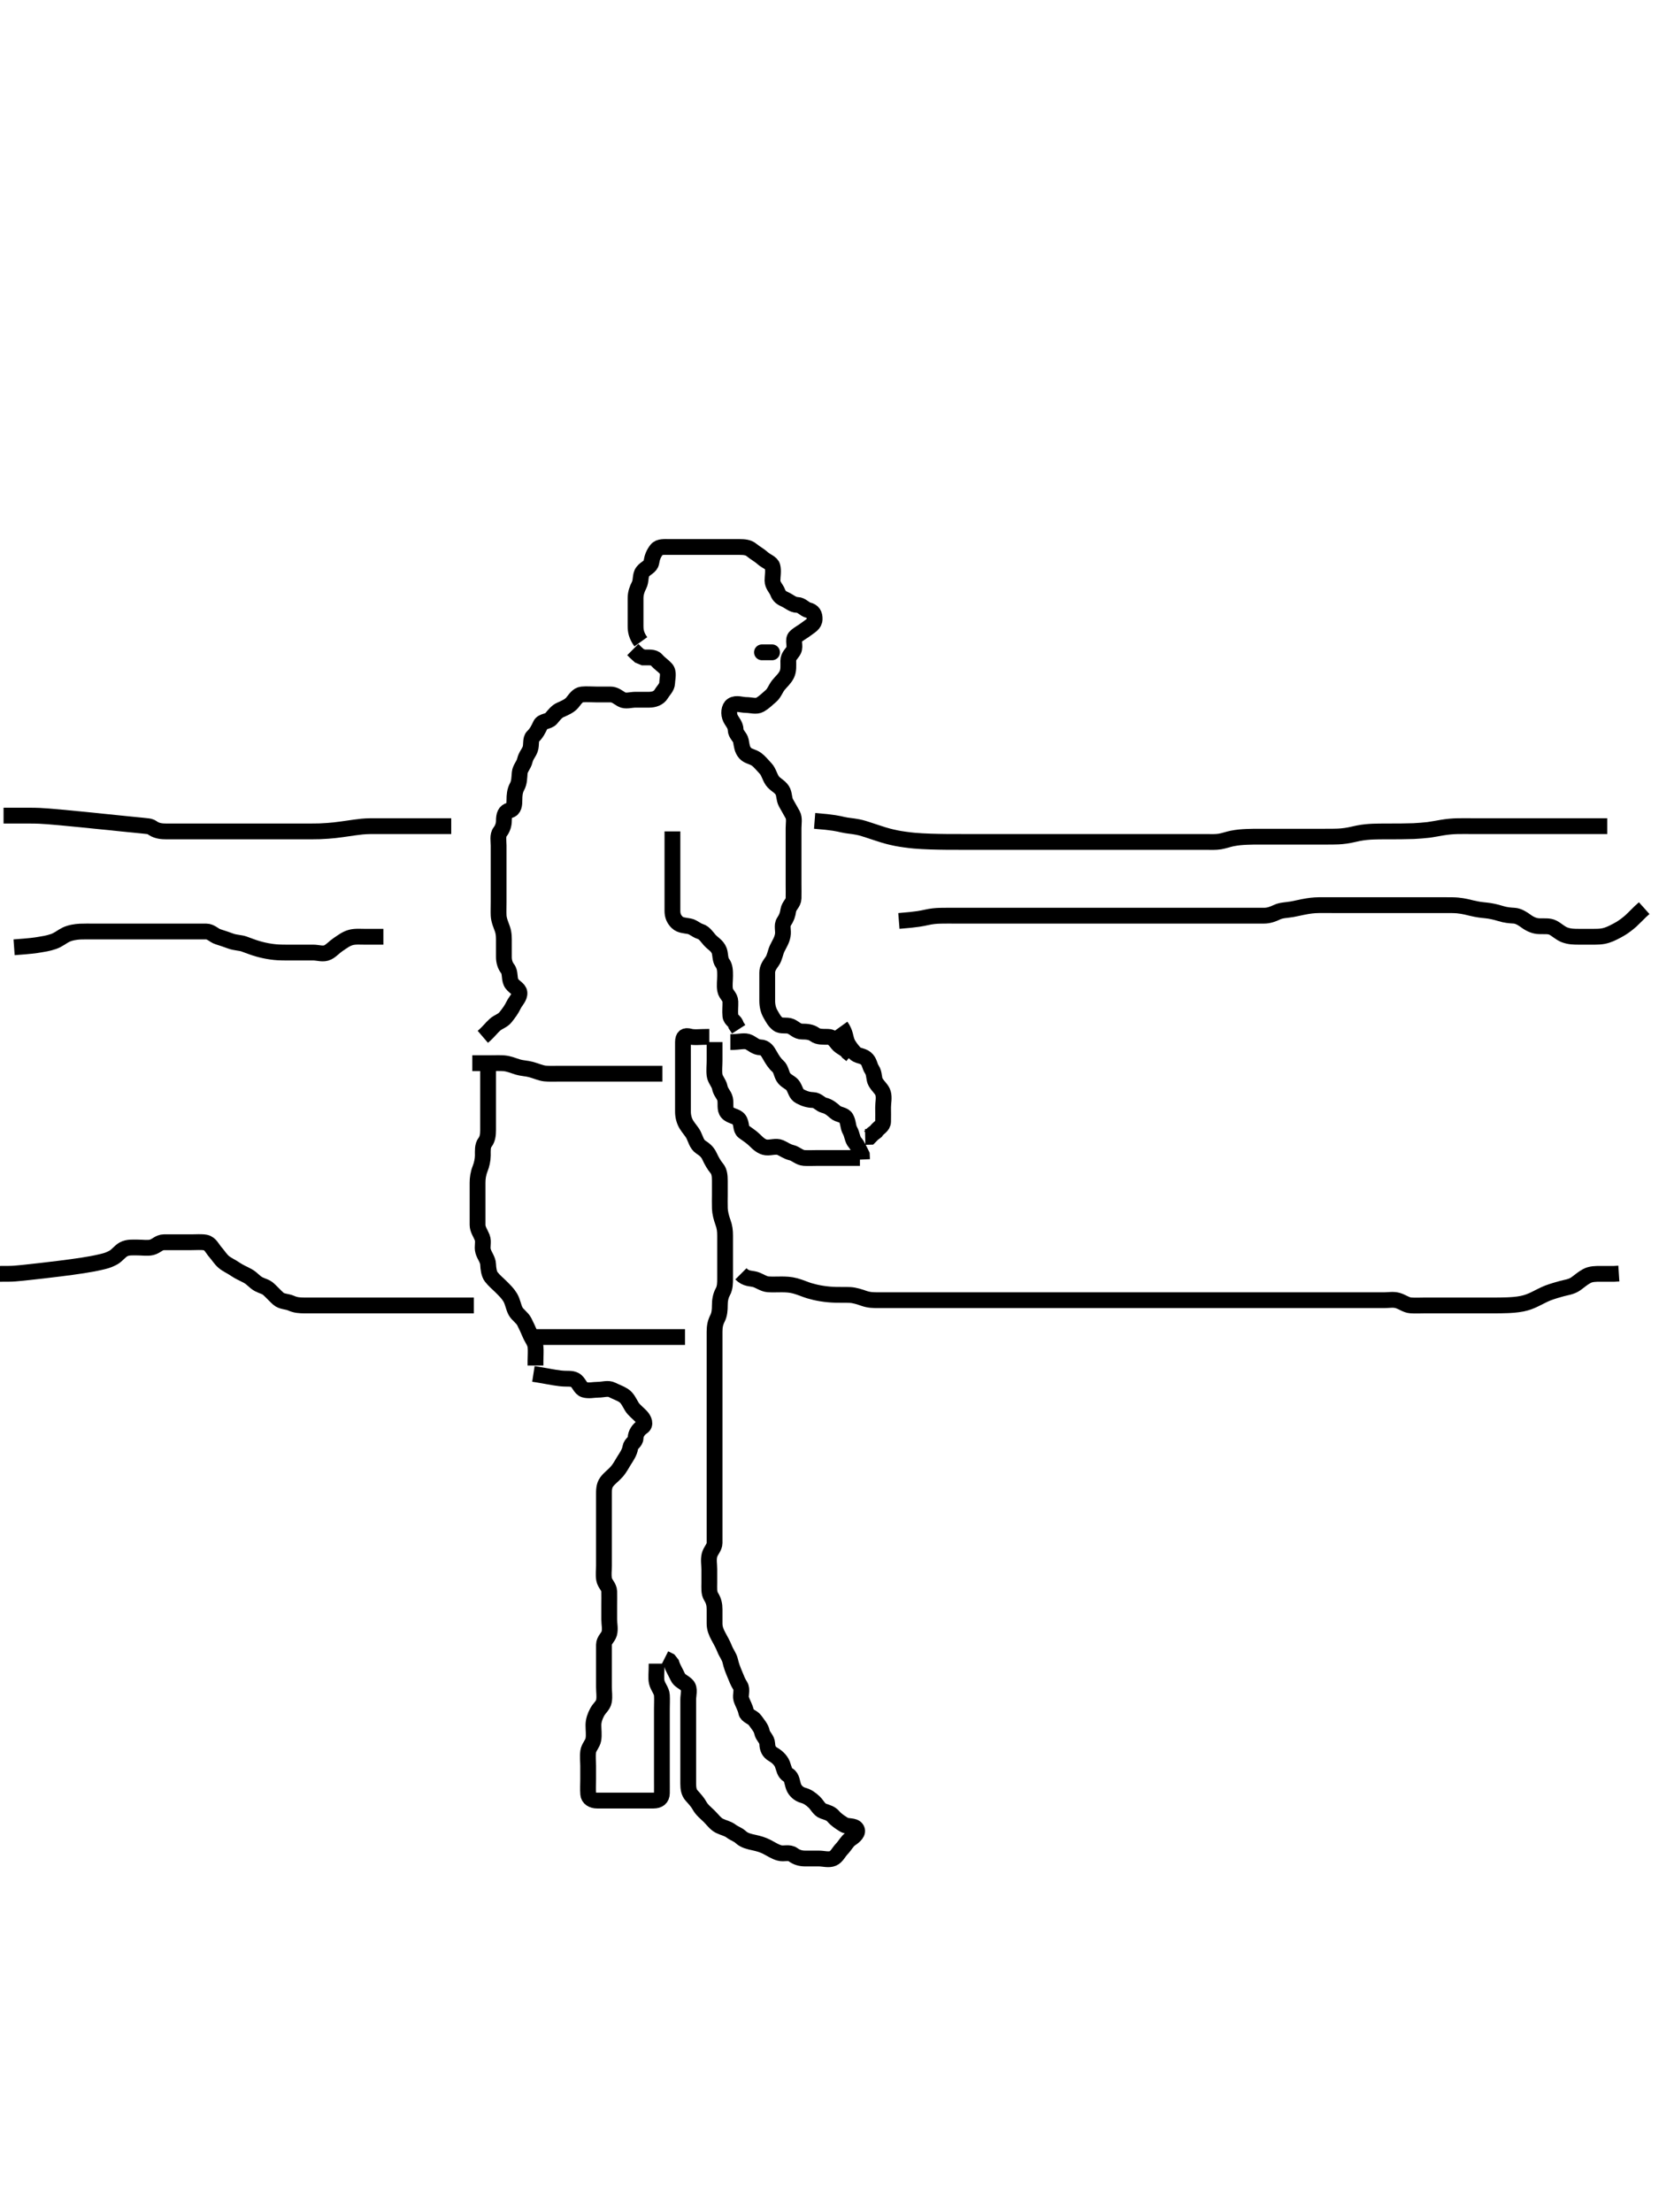 <svg width="315" height="420" xmlns="http://www.w3.org/2000/svg" xmlns:svg="http://www.w3.org/2000/svg" xmlns:xlink="http://www.w3.org/1999/xlink">
 <!-- Created with SVG-edit - http://svg-edit.googlecode.com/ -->
 <g display="inline" class="layer">
  <title>Layer 1</title>
  <path t="0,268,285,302,302,318,334,351,384,403,444,468,468,491,629,651,668,684,701,739,739,751,768,784,811,834,859,901,920,935,951,984,1001,1018,1044,1067,1083,1084,1101,1152,1196,1219,1285,1335,1369,1420,1420,1435,1486,1537,1584,1651,1691,1718,1734,1751,1779,1827,1851,1884,1934,1955,2002,2083,2116,2196,2236,2269,2302,2335,2352,2352,2590,2627,2651,2675,2718,2755,2864,3062,3084,3101,3118,3118,3184,3203,3203,3218,3234,3251,3268,3301,3318,3339,3355,3371,3670,3685,3724,3752,3769,3795,3819,3835,3852,3885,3902,3919,3955,3971,3995,4036,4036,4052,4052,4069,4085,4102,4119,4170,4202,4227,4227,4259,4302,4335,4352,4387,4403,4436,4459,4485,4502,4518,4518,4539,4555,4619,4635,4667,4707,4734,4751,4751,4767,4784,4801,4834,4859,4890,4916,5295,5295,5312,5334,5334,5351,5351,5371,5371,5528,5545,5552,5567,5611,5633,5650,5675,5700,5716,5734,5735,5772,5801,5835,5859,5884,5901,5917,5934,5984,6011,6043,6066,6117,6184,6201,6217,6235,6275,6301,6352,6368,6387" d="M121.676,121.847C120.798,120.625 120.676,119.747 120.676,118.847C120.676,118.047 120.676,117.147 120.676,116.247C120.676,115.347 120.675,114.447 120.676,113.547C120.677,112.647 120.977,111.796 121.323,111.147C121.777,110.297 121.509,109.237 122.033,108.551C122.607,107.801 123.535,107.622 123.676,106.747C123.822,105.843 124.075,105.137 124.676,104.367C125.166,103.74 126.176,103.847 127.076,103.847C127.976,103.847 128.876,103.847 129.776,103.847C130.623,103.847 131.477,103.847 132.376,103.847C133.276,103.847 134.176,103.847 135.076,103.847C135.976,103.847 136.876,103.847 137.776,103.847C138.561,103.847 139.491,103.847 140.433,103.847C141.287,103.847 142.108,103.918 142.701,104.421C143.335,104.958 144.163,105.382 144.776,105.946C145.462,106.577 146.488,106.833 146.672,107.551C146.894,108.419 146.674,109.347 146.676,110.247C146.678,111.142 147.393,111.724 147.665,112.457C147.968,113.272 148.404,113.505 149.176,113.867C149.932,114.222 150.51,114.828 151.381,114.847C152.241,114.865 152.728,115.666 153.477,115.845C154.37,116.059 154.703,116.648 154.676,117.547C154.648,118.491 153.825,118.86 153.176,119.367C152.409,119.968 151.695,120.277 151.033,120.899C150.429,121.467 151.116,122.655 150.676,123.489C150.351,124.105 149.678,124.551 149.676,125.447C149.674,126.347 149.772,127.291 149.392,128.047C148.957,128.914 148.389,129.334 147.797,130.068C147.276,130.714 147.016,131.595 146.376,132.142C145.624,132.786 145.067,133.354 144.319,133.789C143.589,134.214 142.576,133.847 141.676,133.847C140.797,133.847 139.827,133.399 139.033,133.904C138.411,134.299 138.278,135.549 138.712,136.411C139.064,137.109 139.657,137.648 139.676,138.547C139.695,139.411 140.53,139.891 140.675,140.648C140.843,141.531 140.879,142.321 141.509,143.013C142.055,143.613 142.889,143.605 143.676,144.18C144.204,144.566 144.822,145.329 145.391,145.929C145.947,146.515 146.142,147.512 146.651,148.236C147.154,148.951 147.987,149.234 148.509,150.013C148.983,150.719 148.798,151.625 149.251,152.447C149.676,153.217 150.096,153.92 150.509,154.68C150.889,155.378 150.676,156.347 150.676,157.247C150.676,158.147 150.676,159.047 150.676,159.947C150.676,160.847 150.676,161.647 150.676,162.547C150.676,163.489 150.676,164.367 150.676,165.236C150.676,166.204 150.676,167.047 150.676,167.947C150.676,168.847 150.703,169.647 150.676,170.547C150.648,171.491 149.82,171.898 149.676,172.847C149.551,173.671 149.362,174.237 148.843,175.013C148.371,175.72 148.801,176.662 148.619,177.604C148.439,178.535 148.062,179.056 147.576,180.046C147.195,180.825 147.109,181.806 146.623,182.485C146.075,183.252 145.676,183.847 145.676,184.648C145.676,185.547 145.676,186.447 145.676,187.347C145.676,188.247 145.676,189.147 145.676,190.047C145.676,190.947 145.894,191.815 146.251,192.447C146.727,193.289 147.048,193.92 147.701,194.421C148.335,194.908 149.348,194.518 150.155,194.867C150.869,195.176 151.381,195.844 152.276,195.847C153.176,195.849 154.02,195.914 154.701,196.421C155.342,196.898 156.276,196.841 157.176,196.847C158.066,196.852 158.505,197.473 159.033,198.142C159.619,198.883 160.555,199.068 161.029,199.794L161.64,200.283" id="svg_1" stroke-width="3" stroke="#000" fill="none"/>
  <path t="7165,7369,7400,7451,7484,7502,7579,7636,7636,7651,7675,7701,7717,7755,7784,7813,7834,7851,7851,7867,7916,7939,7985,8001,8001,8017,8035,8035,8051,8067,8084,8101,8117,8139,8166,8184,8201,8201,8219,8251,8267,8291,8335,8371,8395,8427,8595,8627,8651" d="M135.676,197.847C135.676,199.547 135.676,200.447 135.676,201.347C135.676,202.247 135.559,203.244 135.677,204.132C135.789,204.968 136.507,205.616 136.665,206.447C136.847,207.395 137.494,207.841 137.675,208.648C137.871,209.525 137.53,210.57 138.112,211.236C138.723,211.935 139.826,211.873 140.319,212.551C140.864,213.301 140.579,214.389 141.197,214.847C141.886,215.357 142.675,215.848 143.276,216.447C143.975,217.143 144.664,217.762 145.476,217.845C146.371,217.937 147.348,217.518 148.155,217.867C148.869,218.176 149.406,218.631 150.319,218.847C151.094,219.03 151.77,219.786 152.676,219.847C153.474,219.9 154.376,219.847 155.276,219.847C156.176,219.847 157.076,219.847 157.976,219.847C158.876,219.847 159.776,219.847 160.701,219.847L161.477,219.847L162.376,219.847L163.276,219.847" id="svg_2" stroke-width="3" stroke="#000" fill="none"/>
  <path t="9410,9539,9573,9573,9791,9824,9851,9851,9851,9867,9867,9867,9867,9884,9916,9917,9934,9951,9967,9986,10003,10017,10034,10050,10051,10083,10101,10117,10134,10134,10152,10167,10167,10201,10218,10628,10645,10655,10669,10687,10687,10687,10702,10703,10703,10720,10720,10736,10736,10752,10753,10767,10767,10767,10787,10787,10787,10801,10817,10817,10836,10836,10867,10884,10907,10917,10934,10934,10953,10967,10984,10984,11004,11033,11034,11051,11067,11067,11084,11084,11101,11116,11117,11133,11150,11167,11184,11201,11201,11220,11221,11234,11234,11259,11283,11300,11323,11355,11388,11401,11420,11420,11451,11467,11507,11539,11572,11617,11643,11653,11653,11684,11701,11717,11734,11751,11766,11784,11801,11817,11833,11851,11868,11891,11901,11901,11933,11966,11988,12001,12017,12035,12051,12067,12083,12100,12116,12133,12134,12151,12167,12184,12201,12227,12251,12275,12300,12323,12323,12334,12367,12384,12417,12417,12435,12467,12483,12500,12539,12539,12571,12600,12616,12633,12659,12684,12707,12733,12749,12750,12787,12819,12834,12859,12891,12891,12916,12939,12966,12984,13000,13019,13049,13075,13084,13117,13134,13150,13184,13200,13227,13249,13291,13355,13367,13809,13844,13868,13885,13885,13951,13984,14000,14035,14050,14117,14151,14180,14201,14218,14219,14317,14349,14387,14443,14443,14453,14484,14500,14517,14517,14550,14571,14600,14635,14659,14683,14735,14751,14787,14978,14995,14996,15006,15017,15018,15067,15107,15107,15134,15171,15200,15216,15234,15250,15250,15267,15284,15284,15316,15334,15334,15350,15367,15367,15387,15403,15403,15419,15443,15483,15499,15523,15534,15567,15584,15584,15600,15617,15634,15659,15659,15684" d="M134.676,196.847C132.851,196.847 131.813,197.02 130.981,196.789C130.132,196.555 129.694,196.754 129.676,197.847C129.666,198.456 129.676,199.361 129.676,200.489C129.676,201.143 129.676,202.124 129.676,202.708C129.676,203.927 129.676,204.847 129.676,205.647C129.676,206.547 129.676,207.447 129.676,208.347C129.676,209.247 129.676,210.147 129.676,211.047C129.676,211.947 129.912,212.8 130.323,213.489C130.766,214.23 131.358,214.807 131.701,215.493C132.094,216.276 132.281,217.264 133.076,217.785C133.804,218.262 134.324,218.676 134.729,219.547C135.115,220.378 135.565,221.188 136.101,221.821C136.604,222.415 136.676,223.268 136.676,224.18C136.676,225.108 136.676,225.898 136.676,226.925C136.676,227.611 136.645,228.446 136.681,229.447C136.709,230.248 136.968,231.242 137.251,232.011C137.601,232.96 137.674,233.656 137.676,234.617C137.678,235.388 137.676,236.249 137.676,237.444C137.676,238.025 137.676,239.076 137.676,240.037C137.676,241.013 137.676,241.672 137.676,242.68C137.676,243.56 137.676,244.476 137.251,245.247C136.798,246.068 136.676,246.947 136.676,247.847C136.676,248.647 136.613,249.544 136.251,250.257C135.79,251.164 135.687,251.846 135.676,252.825C135.665,253.847 135.676,254.647 135.676,255.483C135.676,256.504 135.676,257.251 135.676,258.245C135.676,259.011 135.676,259.961 135.676,260.947C135.676,261.732 135.676,262.661 135.676,263.604C135.676,264.457 135.676,265.257 135.676,266.168C135.676,267.057 135.676,268.046 135.676,268.826C135.676,269.825 135.676,270.645 135.676,271.547C135.676,272.447 135.676,273.347 135.676,274.247C135.676,275.147 135.676,276.047 135.676,276.947C135.676,277.847 135.676,278.647 135.676,279.547C135.676,280.447 135.676,281.347 135.676,282.247C135.676,283.142 135.676,284.013 135.676,284.947C135.676,285.847 135.676,286.647 135.676,287.547C135.676,288.447 135.676,289.347 135.676,290.247C135.676,291.147 135.679,292.047 135.676,292.946C135.674,293.794 134.929,294.394 134.712,295.247C134.49,296.12 134.676,297.047 134.676,297.947C134.676,298.847 134.676,299.647 134.676,300.547C134.676,301.447 134.568,302.414 135.029,303.142C135.517,303.914 135.676,304.648 135.676,305.547C135.676,306.447 135.674,307.347 135.676,308.247C135.678,309.147 135.987,309.891 136.392,310.647C136.797,311.403 137.252,312.172 137.591,313.045C137.917,313.886 138.471,314.505 138.655,315.347C138.847,316.226 139.177,317.065 139.509,317.847C139.83,318.598 140.044,319.277 140.555,320.068C141.011,320.774 140.526,321.875 140.733,322.547C140.997,323.403 141.506,324.148 141.677,325.045C141.823,325.803 142.915,325.95 143.391,326.648C143.902,327.397 144.509,328.013 144.676,328.847C144.843,329.68 145.633,330.129 145.676,331.047C145.718,331.945 145.96,332.596 146.776,333.068C147.459,333.463 148.221,334.1 148.555,334.947C148.887,335.792 148.906,336.553 149.676,337.013C150.396,337.443 150.377,338.402 150.687,339.236C150.959,339.97 151.677,340.637 152.477,340.845C153.294,341.057 153.961,341.525 154.592,342.131C155.165,342.681 155.55,343.572 156.287,343.836C157.105,344.129 157.717,344.245 158.251,344.872C158.759,345.469 159.468,345.946 160.24,346.421C160.953,346.861 162.156,346.521 162.619,347.204C163.092,347.902 162.234,348.632 161.477,349.132C160.869,349.534 160.451,350.389 159.797,351.068C159.24,351.648 158.869,352.517 158.155,352.826C157.348,353.175 156.376,352.847 155.476,352.847C154.576,352.847 153.676,352.847 152.876,352.847C151.976,352.847 151.228,352.605 150.592,352.131C149.823,351.557 148.842,352.043 147.976,351.789C147.099,351.533 146.423,351.057 145.576,350.625C144.812,350.236 144.056,350.017 143.176,349.826C142.33,349.642 141.347,349.434 140.697,348.826C140.088,348.256 139.522,348.169 138.797,347.625C138.154,347.143 137.407,347.035 136.576,346.625C135.886,346.284 135.276,345.447 134.676,344.847C134.112,344.283 133.272,343.639 132.843,342.847C132.482,342.181 131.906,341.541 131.323,340.899C130.797,340.32 130.676,339.547 130.676,338.647C130.676,337.746 130.676,336.961 130.676,336.021C130.676,335.013 130.676,334.208 130.676,333.305C130.676,332.363 130.676,331.672 130.676,330.604C130.676,329.746 130.676,328.961 130.676,328.021C130.676,327.013 130.676,326.257 130.676,325.347C130.676,324.367 130.676,323.489 130.676,322.647C130.676,321.747 131.06,320.642 130.455,319.968C129.9,319.35 129.031,319.143 128.676,318.347C128.321,317.548 127.797,316.747 127.509,315.847L127.065,315.283L126.197,314.847" id="svg_3" stroke-width="3" stroke="#000" fill="none"/>
  <path t="22995,23268,23302,23333,23367,23391,23438,23438,23478,23517,23540,23567,23584,23620,23652,23700,23700,23733,23767,23818,23884,23908,23940,23968,23988,23988,24004,24028,24469,24643,24659,24700,24733,24750,24787,24817,24817,24851,24851,24883,24907,24933,25000,25228,25240,25240,25257,25257,25271,25272,25272,25284,25284,25301,25333,25371,25372,25395,25427,25460,25470,25487,25501,25501,25518,25534,25567,25587,25587,25611,25633,25651,25651,25667,25683,25700,25718,25734,25755,25771,25795,25827,25850,25867,25891,25917,25933,25951,25968,25984,26000,26018,26034,26051,26075,26075,26100,26118,26133,26156,26187,26217,26218,26233,26251,26251,26268,26283,26307,26333,26351,26368,26384,26400,26418,26434,26434,26451,26467,26468,26468,26491,26518,26534,26551,26583,26601,26618,26643,26765,26783,26800,26817,26817,26850,26850,26867,26900,26951,27018,27034,27067,27083,27083,27123,27155,27155,27167,27219,27250,27267,27267,27267,27283,27284,27284,27284,27285,27300,27300" d="M124.676,315.847C124.676,317.547 124.519,318.566 124.697,319.347C124.916,320.309 125.615,320.94 125.676,321.847C125.73,322.645 125.676,323.561 125.676,324.457C125.676,325.347 125.676,326.247 125.676,327.147C125.676,328.047 125.676,328.947 125.676,329.847C125.676,330.647 125.676,331.547 125.676,332.447C125.676,333.411 125.676,334.283 125.676,335.147C125.676,336.047 125.676,336.947 125.676,337.847C125.676,338.647 125.693,339.547 125.676,340.447C125.658,341.411 125.066,341.841 124.076,341.847C123.176,341.851 122.276,341.847 121.381,341.847C120.509,341.847 119.576,341.847 118.791,341.847C117.851,341.847 117.16,341.847 116.087,341.847C115.176,341.847 114.276,341.848 113.376,341.847C112.477,341.845 111.747,341.409 111.687,340.625C111.612,339.649 111.676,338.847 111.676,337.847C111.676,337.047 111.676,336.247 111.676,335.251C111.676,334.504 111.555,333.474 111.681,332.547C111.792,331.725 112.522,331.08 112.665,330.247C112.818,329.36 112.675,328.447 112.676,327.547C112.677,326.647 112.983,325.8 113.392,325.047C113.825,324.249 114.531,323.799 114.675,322.96C114.834,322.035 114.676,321.331 114.676,320.257C114.676,319.436 114.676,318.525 114.676,317.672C114.676,316.732 114.676,315.747 114.676,314.847C114.676,314.013 114.666,313.142 114.676,312.247C114.687,311.367 115.451,310.91 115.672,310.142C115.919,309.281 115.676,308.347 115.676,307.447C115.676,306.547 115.676,305.647 115.676,304.747C115.676,303.847 115.703,303.045 115.676,302.147C115.648,301.202 114.84,300.706 114.697,299.826C114.544,298.88 114.676,298.151 114.676,297.247C114.676,296.347 114.676,295.447 114.676,294.551C114.676,293.561 114.676,292.746 114.676,291.961C114.676,291.021 114.676,290.013 114.676,289.257C114.676,288.347 114.676,287.447 114.676,286.547C114.676,285.647 114.676,284.747 114.676,283.821C114.676,283.045 114.639,282.084 115.197,281.347C115.785,280.569 116.415,280.183 117.076,279.436C117.716,278.713 118.048,278.004 118.476,277.331C119.03,276.459 119.526,275.742 119.676,274.847C119.816,274.008 120.652,273.81 120.676,273.045C120.705,272.145 121.22,271.404 121.972,270.899C122.652,270.442 122.334,269.533 121.676,268.847C121.124,268.271 120.355,267.697 119.96,267.045C119.45,266.203 119.129,265.401 118.391,264.932C117.7,264.493 116.997,264.277 116.229,263.883C115.451,263.483 114.501,263.847 113.561,263.847C112.676,263.847 111.842,264.095 110.961,263.847C110.159,263.62 109.932,262.425 109.176,262.013C108.437,261.611 107.769,261.851 106.343,261.68C105.509,261.58 105.08,261.494 104.218,261.347L103.396,261.199L102.062,260.968L101.28,260.847" id="svg_5" stroke-width="3" stroke="#000" fill="none"/>
  <path t="28800,28983,29003,29003,29017,29033,29033,29067,29067,29083,29083,29099,29116,29139,29149,29167,29200,29217,29217,29233,29250,29250,29266,29283,29299,29339,29371,29395,29416,29443,29483,29500,29500,29515,29532,29565,29587,29611,29611,29633,29650,29666,29683,29683,29699,29700,29716,29716,29733,29750,29750,29766,29766,29783,29800,29800,29816,29835,29859,29859,29882,29933,29950,29950,29966,29995,30082,30107" d="M92.676,202.847C92.676,204.672 92.676,205.68 92.676,206.542C92.676,207.367 92.676,208.332 92.676,209.057C92.676,210.047 92.676,210.847 92.676,211.847C92.676,212.805 92.676,213.677 92.676,214.551C92.676,215.447 92.576,216.255 92.101,216.872C91.584,217.544 91.681,218.499 91.676,219.363C91.671,220.221 91.448,221.165 91.176,221.847C90.788,222.821 90.676,223.725 90.676,224.551C90.676,225.447 90.676,226.347 90.676,227.247C90.676,228.147 90.676,229.047 90.676,229.947C90.676,230.847 90.676,231.647 90.676,232.547C90.676,233.411 91.221,234.1 91.555,234.947C91.887,235.792 91.48,236.681 91.733,237.547C91.99,238.424 92.637,239.15 92.676,240.013C92.714,240.846 92.838,241.868 93.287,242.436C93.901,243.213 94.476,243.646 95.176,244.347C95.876,245.048 96.423,245.574 96.875,246.331C97.373,247.164 97.471,248.154 97.898,248.947C98.263,249.625 99.176,250.181 99.555,250.947C99.974,251.793 100.282,252.433 100.655,253.326C100.988,254.121 101.591,254.834 101.675,255.647C101.767,256.542 101.676,257.447 101.676,258.347L101.676,259.247" id="svg_6" stroke-width="3" stroke="#000" fill="none"/>
  <path t="30581,30791,30791,30800,30800,30800,30801,30817,30835,30836,30866,30883,30900,30916,30949,30950,30983,31000,31000,31019,31035,31050,31075,31100,31117,31133,31155,31155,31167,31216,31243,31291" d="M100.676,253.847C103.285,253.847 104.19,253.847 105.319,253.847C105.977,253.847 106.655,253.847 107.623,253.847C108.805,253.847 109.676,253.847 110.476,253.847C111.376,253.847 112.276,253.847 113.176,253.847C114.087,253.847 114.997,253.847 115.851,253.847C116.791,253.847 117.676,253.847 118.433,253.847C119.324,253.847 120.343,253.847 121.197,253.847C122.076,253.847 122.976,253.847 123.876,253.847C124.776,253.847 125.676,253.847 126.476,253.847C127.391,253.847 128.287,253.847 129.176,253.847L130.065,253.847" id="svg_7" stroke-width="3" stroke="#000" fill="none"/>
  <path t="32221,32283,32300,32316,32333,32350,32350,32367,32367,32367,32383,32383,32400,32400,32416,32416,32416,32434,32450,32451,32466,32500,32500,32516,32533,32550,32566,32583,32604,32627,32667,32683,32700,32700,32716,32750,32766,32783,32800,32816,32843" d="M89.676,201.847C91.287,201.847 92.176,201.847 93.076,201.847C93.981,201.847 95,201.805 95.697,201.867C96.683,201.955 97.46,202.321 98.276,202.563C99.26,202.854 99.893,202.802 100.876,203.068C101.694,203.289 102.67,203.726 103.465,203.811C104.188,203.887 105.301,203.847 106.16,203.847C107.023,203.847 107.923,203.847 108.843,203.847C109.655,203.847 110.655,203.847 111.477,203.847C112.376,203.847 113.276,203.847 114.176,203.847C115.076,203.847 115.976,203.847 116.876,203.847C117.776,203.847 118.676,203.847 119.476,203.847C120.391,203.847 121.287,203.847 122.176,203.847C123.076,203.847 123.976,203.847 124.876,203.847L125.776,203.847" id="svg_8" stroke-width="3" stroke="#000" fill="none"/>
  <path t="35083,35250,35250,35266,35283,35283,35300,35300,35316,35332,35333,35462,35479,35501,35523,35523,35551,35567,35584,35601,35617,35634,35634,35651,35651,35667,35684,35701,35701,35717,35734,35751,35767,35784,35801,35817,35817,35834,35851,35851,35867,35884,35901,35901,35917,35934,35934,35951,35967,35984,36003,36004,36017,36034,36051,36084,36107,36134,36134,36151,36167,36184,36202,36217,36235,36235,36268,36334,36367,36383,36427,36459,36484,36501,36501,36517,36551,36567,36595,36617,36634,36634,36651,36684,36701,36717,36734,36751,36767,36784,36812,36868,36883,36916,36950,36966,36988,37004,37020,37033,37050,37067,37117,37148,37166,37183,37201,37219,37259,37317,37356,37383,37400,37400,37416,37434,37459,37483,37768,37784,37819" d="M91.676,196.847C92.843,195.847 93.242,195.199 93.976,194.551C94.638,193.967 95.449,193.802 95.976,193.137C96.566,192.392 97.112,191.684 97.555,190.747C97.866,190.087 98.715,189.328 98.629,188.457C98.552,187.671 97.401,187.316 97.033,186.495C96.65,185.637 96.92,184.614 96.392,183.931C95.907,183.303 95.676,182.542 95.676,181.68C95.676,180.847 95.676,179.868 95.676,179.048C95.676,178.147 95.718,177.306 95.392,176.363C95.148,175.654 94.719,174.736 94.676,173.821C94.64,173.046 94.676,172.147 94.676,171.247C94.676,170.326 94.676,169.363 94.676,168.672C94.676,167.604 94.676,166.746 94.676,165.961C94.676,165.032 94.676,164.089 94.676,163.137C94.676,162.495 94.676,161.472 94.676,160.525C94.676,159.672 94.44,158.604 94.96,157.931C95.446,157.301 95.676,156.525 95.676,155.847C95.677,154.733 95.913,154.05 96.76,153.847C97.614,153.642 97.676,152.747 97.676,151.847C97.676,151.047 97.733,150.147 98.176,149.347C98.619,148.547 98.594,147.643 98.676,146.747C98.76,145.835 99.433,145.309 99.655,144.367C99.873,143.446 100.402,142.973 100.665,142.236C100.965,141.399 100.659,140.33 101.197,139.826C101.833,139.23 102.234,138.461 102.623,137.608C102.962,136.867 104.135,137.028 104.651,136.411C105.179,135.779 105.704,135.088 106.376,134.794C107.199,134.434 108.126,134.036 108.651,133.411C109.18,132.78 109.664,131.93 110.509,131.847C111.376,131.761 112.276,131.847 113.176,131.847C114.076,131.847 114.976,131.846 115.876,131.847C116.776,131.847 117.285,132.354 118.033,132.789C118.764,133.214 119.776,132.847 120.676,132.847C121.477,132.847 122.376,132.857 123.276,132.847C124.176,132.836 125.069,132.557 125.555,131.747C125.992,131.017 126.648,130.491 126.676,129.647C126.707,128.747 127.06,127.642 126.455,126.968C125.9,126.35 125.265,125.995 124.651,125.283C124.125,124.673 123.076,124.847 122.176,124.826L121.381,124.494L120.712,123.883L120.155,123.326" id="svg_9" stroke-width="3" stroke="#000" fill="none"/>
  <path t="40397,40572,40601,40618,40653,40668,40718,40733,40772,40788,40803,40816,40835,40849,40883,40899,40965,40999,41017,41034,41052,41084,41100,41100,41124,41150,41167,41184,41220,41252,41267,41284,41300,41317,41350,41388,41388,41412,41435,41450,41468,41500,41518,41710" d="M138.676,197.847C140.509,197.847 141.388,197.453 142.24,197.883C142.939,198.235 143.478,198.819 144.376,198.847C145.32,198.876 145.729,199.551 146.176,200.347C146.623,201.142 147.064,201.862 147.701,202.421C148.291,202.939 148.345,203.828 148.733,204.494C149.204,205.301 150.223,205.517 150.619,206.204C151.089,207.018 151.15,207.74 151.876,208.131C152.731,208.59 153.476,208.827 154.376,208.847C155.241,208.865 155.728,209.666 156.477,209.845C157.37,210.059 157.989,210.598 158.592,211.131C159.234,211.697 160.245,211.588 160.64,212.272C161.104,213.076 160.974,213.92 161.392,214.648C161.813,215.38 161.812,216.307 162.323,216.899C162.89,217.555 163.176,218.347 163.64,219.247L163.681,220.142" id="svg_10" stroke-width="3" stroke="#000" fill="none"/>
  <path t="42234,42351,42385,42418,42418,42434,42450,42467,42483,42500,42568,42583,42635,42650,42733,42733,42767,42800,42817,42859,42916,42939,42983,43035,43085,43100,43200,43215,43243,43276,43428" d="M159.676,194.847C160.555,196.068 160.49,196.985 160.843,197.847C161.118,198.518 161.726,199.278 162.251,199.872C162.819,200.515 163.678,200.354 164.391,200.932C165.135,201.536 165.093,202.401 165.555,203.068C166.051,203.784 165.888,204.818 166.251,205.447C166.739,206.292 167.451,206.783 167.672,207.551C167.919,208.412 167.676,209.347 167.676,210.247C167.676,211.147 167.705,212.047 167.676,212.946C167.648,213.843 166.797,214.068 166.323,214.794L165.701,215.272L165.155,215.826L164.276,215.847" id="svg_11" stroke-width="3" stroke="#000" fill="none"/>
  <polyline timestamps="55330,55613,55855" startTime="1502534847970" id="svg_12" points="144.676,123.847 145.676,123.847 146.592,123.847 " stroke-linecap="round" stroke-width="3" stroke="#000" fill="none"/>
  <path t="60489,60675,60699,60715,60716,60739,60755,60766,60766,60799,60815,60866,60882,60916,60956,60983,61016,61082,61100,61140,61182,61215,61232,61249,61300,61349,61838,61872,61900,61900,61923,61924,61933,61965,61982,62066,62082,62115,62165,62216,62232,62252,62292,62350,62384,62400,62428,62484,62722,62756" d="M127.676,157.847C127.676,160.436 127.676,161.367 127.676,162.168C127.676,163.021 127.676,163.961 127.676,164.947C127.676,165.847 127.676,166.647 127.676,167.547C127.676,168.447 127.676,169.347 127.676,170.247C127.676,171.147 127.676,172.047 127.676,172.946C127.676,173.821 127.959,174.528 128.592,175.131C129.166,175.677 129.986,175.69 130.843,175.847C131.631,175.991 132.15,176.596 132.972,176.851C133.735,177.088 134.235,177.885 134.737,178.457C135.362,179.168 136.177,179.498 136.562,180.499C136.814,181.155 136.685,182.201 137.176,182.847C137.67,183.495 137.676,184.367 137.676,185.247C137.676,186.147 137.526,187.059 137.676,187.946C137.82,188.798 138.648,189.202 138.676,190.147C138.703,191.046 138.587,191.951 138.676,192.847C138.76,193.692 139.665,193.883 139.761,194.648L140.251,195.411" id="svg_13" stroke-width="3" stroke="#000" fill="none"/>
  <path t="64925,65108,65108,65134,65149,65166,65166,65183,65183,65199,65199,65199,65216,65216,65233,65233,65233,65233,65233,65249,65249,65249,65249,65267,65267,65267,65283,65283,65316,65333,65349,65366,65366,65383,65401,65418,65433,65433,65449,65449,65466,65467,65467,65483,65484,65484,65500,65500,65500,65500,65500,65500,65500,65516,65516,65516,65516,65516,65516,65517,65517,65533,65533,65533,65533,65533,65534,65534,65534,65534,65551,65552,65552,65552,65552,65552,65552,65552,65583,65583,65583,65583,65583,65583,65604,65604,65604,65604,65604,65604,65605,65624,65624,65624,65651,65651,65667,65668,65684,65716,65716,65733,65750,65751,65768,65768,65768,65786,65786,65804,65804,65843,65844,65860,65860,65884,65884,65902,65902,65920,65920,65920,65938,65938,65958,65983,66016,66016,66035,66056,66056,66076,66077,66077,66101,66102,66122,66122,66143,66143,66166,66167,66187,66207,66208,66233,66234,66255,66255,66255,66278,66278,66278,66300,66301,66301,66301,66323,66323,66349,66350,66350,66372,66372,66372,66372,66373,66373,66399,66400,66400,66400,66400,66422,66422,66423,66449,66450,66450,66450,66472,66472,66499,66521,66543,66566,66589,66616,66653,66653,66674" d="M140.676,241.847C141.676,242.847 142.507,242.663 143.376,242.904C144.147,243.118 144.992,243.776 145.851,243.836C146.791,243.902 147.486,243.835 148.445,243.848C149.197,243.858 150.009,243.865 150.993,244.132C151.957,244.393 153.006,244.858 153.647,245.045C154.345,245.249 155.094,245.432 155.879,245.561C157.071,245.758 157.867,245.801 158.634,245.826C159.705,245.861 160.634,245.819 161.404,245.857C162.276,245.901 163.261,246.227 164.019,246.494C165.028,246.849 165.876,246.847 166.776,246.847C167.676,246.847 168.476,246.847 169.376,246.847C170.276,246.847 171.197,246.847 172.16,246.847C172.851,246.847 173.928,246.847 174.645,246.847C175.69,246.847 176.497,246.847 177.079,246.847C178.28,246.847 178.908,246.847 179.948,246.847C181.176,246.847 181.641,246.847 182.652,246.847C183.195,246.847 184.344,246.847 184.947,246.847C185.565,246.847 187.498,246.847 188.167,246.847C188.851,246.847 189.555,246.847 190.28,246.847C191.031,246.847 191.809,246.847 192.619,246.847C194.343,246.847 195.261,246.847 196.209,246.847C197.178,246.847 198.156,246.847 199.134,246.847C200.103,246.847 201.051,246.847 201.969,246.847C203.676,246.847 204.447,246.847 205.164,246.847C205.833,246.847 206.46,246.847 207.051,246.847C207.612,246.847 208.149,246.847 209.676,246.847C210.176,246.847 211.185,246.847 211.697,246.847C212.748,246.847 213.29,246.847 215.009,246.847C215.618,246.847 216.24,246.847 217.495,246.847C218.114,246.847 218.717,246.847 219.852,246.847C220.843,246.847 221.649,246.847 222.572,246.847C223.676,246.847 224.465,246.847 225.509,246.847C226.265,246.847 227.197,246.847 228.16,246.847C228.851,246.847 229.923,246.847 230.843,246.847C231.512,246.847 232.676,246.847 233.476,246.847C234.276,246.847 235.276,246.847 236.076,246.847C237.076,246.847 237.876,246.847 238.876,246.847C239.655,246.847 240.509,246.847 241.429,246.847C242.333,246.847 243.081,246.847 244.077,246.847C244.912,246.847 245.843,246.847 246.629,246.847C247.451,246.847 248.509,246.847 249.419,246.847C250.343,246.847 251.218,246.847 252.16,246.847C252.851,246.847 253.919,246.847 254.776,246.847C255.49,246.847 256.445,246.847 257.197,246.847C257.993,246.847 259.219,246.847 260.072,246.847C261.076,246.847 261.876,246.847 262.876,246.847C263.655,246.847 264.541,246.666 265.372,246.904C266.272,247.162 266.992,247.776 267.851,247.836C268.791,247.902 269.486,247.847 270.447,247.847C271.218,247.847 272.079,247.847 273.277,247.847C273.887,247.847 274.833,247.847 275.843,247.847C276.557,247.847 277.634,247.847 278.309,247.847C279.412,247.847 280.28,247.847 281.168,247.847C282.067,247.847 282.704,247.849 283.983,247.846C284.497,247.845 285.614,247.83 286.197,247.805C286.786,247.78 287.951,247.728 289.009,247.513C289.945,247.323 290.74,247.002 291.433,246.661C292.078,246.344 293.271,245.716 293.887,245.483C294.824,245.127 295.843,244.847 296.556,244.647C297.269,244.447 298.357,244.335 299.19,243.747C299.873,243.265 300.454,242.723 301.276,242.272C302.056,241.844 302.976,241.847 303.876,241.847C304.776,241.847 305.676,241.847 306.476,241.847L307.376,241.789" id="svg_14" stroke-width="3" stroke="#000" fill="none"/>
  <path t="67930,68067,68068,68068,68084,68084,68100,68100,68100,68100,68116,68116,68116,68116,68116,68116,68116,68133,68133,68133,68133,68133,68133,68133,68134,68134,68149,68149,68149,68149,68149,68150,68150,68150,68150,68166,68166,68166,68166,68166,68167,68167,68167,68167,68183,68183,68183,68183,68185,68199,68199,68199,68216,68233,68249,68267,68283,68283,68300,68300,68300,68316,68333,68333,68333,68334,68349,68349,68349,68366,68366,68366,68383,68383,68399,68399,68416,68433,68433,68449,68449,68466,68467,68484,68484,68500,68500,68500,68516,68516,68516,68517,68517,68533,68533,68534,68534,68534,68549,68549,68550,68550,68550,68566,68566,68566,68567,68583,68583,68584,68584,68599,68599,68599,68600,68616,68616,68616,68617,68617,68617,68633,68633,68633,68634,68634,68634,68634,68649,68649,68649,68650,68650,68666,68666,68667,68684,68684,68700,68700,68733,68733,68748,68765,68783,68799,68799,68815,68816,68836,68836,68852,68866,68883,68899,68899,68916,68933,68982,69049,69083,69098,69115,69132,69155,69156,69279,69295" d="M154.676,155.847C158.275,156.131 159.15,156.37 159.991,156.563C160.986,156.79 161.685,156.791 162.843,157.013C163.655,157.169 164.261,157.384 164.952,157.608C166.179,158.006 167.139,158.334 167.675,158.495C168.247,158.666 168.858,158.854 170.233,159.137C170.989,159.293 172.675,159.524 173.604,159.604C174.581,159.687 175.596,159.738 176.639,159.775C177.697,159.811 178.76,159.828 179.817,159.838C180.857,159.847 182.843,159.847 183.768,159.847C184.648,159.847 185.486,159.847 186.285,159.847C187.051,159.847 187.787,159.847 188.496,159.847C189.184,159.847 190.509,159.847 191.154,159.847C191.788,159.847 192.41,159.847 193.019,159.847C193.614,159.847 194.193,159.847 194.757,159.847C195.304,159.847 196.343,159.847 196.833,159.847C197.753,159.847 198.593,159.847 199.353,159.847C200.633,159.847 201.393,159.847 202.188,159.847C203.265,159.847 204.176,159.847 205.076,159.847C205.877,159.847 206.843,159.847 207.697,159.847C208.676,159.847 209.465,159.847 210.191,159.847C211.218,159.847 212.176,159.847 213.043,159.847C213.718,159.847 214.432,159.847 215.854,159.847C216.514,159.847 217.429,159.847 218.509,159.847C219.219,159.847 220.072,159.847 221.075,159.847C221.84,159.847 222.792,159.847 223.56,159.847C224.501,159.847 225.509,159.847 226.301,159.847C227.161,159.847 228.081,159.847 229.075,159.847C229.84,159.847 230.802,159.906 231.645,159.761C232.462,159.621 233.255,159.327 233.899,159.199C235.003,158.98 235.845,158.92 236.737,158.883C237.661,158.844 238.128,158.849 239.509,158.847C240.392,158.845 241.251,158.847 242.101,158.847C242.96,158.847 243.843,158.847 244.759,158.847C245.691,158.847 246.615,158.847 247.066,158.847C248.343,158.847 249.466,158.847 250.155,158.847C250.824,158.847 252.198,158.852 252.929,158.842C253.676,158.832 254.429,158.833 255.509,158.68C256.535,158.535 257.194,158.331 257.886,158.199C259.005,157.987 259.849,157.922 260.769,157.883C261.259,157.862 262.299,157.85 262.849,157.848C264.619,157.842 265.243,157.847 265.877,157.842C266.516,157.837 267.79,157.814 268.414,157.789C269.023,157.765 270.712,157.632 271.219,157.563C272.159,157.434 273.006,157.261 273.787,157.131C274.852,156.953 275.829,156.869 276.714,156.851C277.754,156.83 278.429,156.847 279.509,156.847C280.314,156.847 281.245,156.847 282.028,156.847C283.04,156.847 283.876,156.847 284.776,156.847C285.676,156.847 286.49,156.847 287.444,156.847C288.176,156.847 289.343,156.847 290.134,156.847C290.976,156.847 291.876,156.847 292.776,156.847C293.676,156.847 294.476,156.847 295.376,156.847C296.276,156.847 297.176,156.847 298.076,156.847C298.976,156.847 299.875,156.847 300.786,156.847C301.697,156.847 302.655,156.847 303.372,156.847L304.276,156.847L305.176,156.847" id="svg_15" stroke-width="3" stroke="#000" fill="none"/>
  <path t="70331,70516,70516,70516,70583,70583,70583,70583,70583,70599,70599,70599,70599,70599,70599,70599,70599,70599,70635,70635,70635,70635,70635,70635,70635,70635,70635,70648,70649,70649,70649,70666,70683,70683,70699,70699,70699,70715,70716,70716,70732,70733,70733,70749,70749,70749,70765,70766,70766,70781,70782,70782,70782,70797,70798,70798,70815,70815,70815,70832,70832,70832,70832,70832,70848,70848,70848,70848,70865,70865,70865,70865,70865,70865,70882,70882,70882,70898,70915,70915,70931,70948,70965,70980,70998,71015,71031,71048,71048,71065,71081,71081,71098,71115,71115" d="M0.676,154.847C3.633,154.847 4.197,154.846 5.077,154.847C6.297,154.848 7.047,154.864 7.509,154.888C8.691,154.951 9.442,155.01 11.343,155.18C12.518,155.285 13.818,155.414 15.21,155.552C16.66,155.696 18.134,155.846 19.599,155.996C21.019,156.141 22.361,156.281 24.676,156.513C25.589,156.605 26.34,156.676 26.947,156.737C27.428,156.785 27.802,156.821 28.084,156.861C28.296,156.891 28.459,156.914 28.676,157.013C28.78,157.061 28.872,157.137 29.076,157.272C29.861,157.788 30.843,157.847 31.512,157.847C32.676,157.847 33.281,157.847 34.133,157.847C35.098,157.847 35.912,157.847 36.781,157.847C37.976,157.847 38.572,157.847 39.44,157.847C40.509,157.847 41.451,157.847 42.129,157.847C43.098,157.847 43.923,157.847 44.838,157.847C45.843,157.847 46.559,157.847 47.655,157.847C48.366,157.847 49.343,157.847 50.166,157.847C51.124,157.847 52.098,157.847 52.923,157.847C53.523,157.847 54.843,157.847 55.561,157.847C56.312,157.847 57.087,157.847 57.877,157.847C59.076,157.846 59.885,157.851 60.718,157.826C61.591,157.799 63.01,157.684 63.518,157.625C64.574,157.503 65.106,157.422 66.153,157.272C66.657,157.2 68.008,156.998 68.733,156.932C69.796,156.835 70.655,156.847 71.676,156.847C72.476,156.847 73.376,156.847 74.276,156.847C75.176,156.847 76.076,156.847 76.976,156.847C77.876,156.847 78.776,156.847 79.676,156.847C80.476,156.847 81.312,156.847 82.329,156.847C83.023,156.847 84.051,156.847 84.997,156.847L85.676,156.847" id="svg_16" stroke-width="3" stroke="#000" fill="none"/>
  <path t="71726,71831,71883,71883,71899,71899,71899,71899,71899,71900,71900,71900,71915,71915,71915,71915,71915,71915,71915,71915,71931,71931,71931,71931,71950,71950,71965,71965,71981,71981,71998,72031,72048,72048,72065,72099,72139,72139,72150,72150,72167,72167,72198,72198,72215,72215,72231,72248,72265,72281,72298,72298,72315,72315,72338,72339,72354,72371,72381,72398,72415,72431,72464,72481,72498,72515,72515,72531,72548,72548,72565,72565,72581,72581,72581,72598,72598,72615,72615,72615,72615,72631,72631,72648,72648,72666,72667,72698,72715,72739,72754,72780,72798,72815,72815,72834,72858,72883,72915,72931,72949,72965,72981,72982,73015,73031,73051,73075,73099" d="M-0.324,241.847C1.287,241.847 2.162,241.844 2.833,241.789C4.011,241.694 4.548,241.627 5.824,241.489C6.543,241.412 7.301,241.327 8.089,241.236C8.898,241.143 9.717,241.049 11.343,240.847C12.133,240.748 12.9,240.648 13.644,240.547C14.362,240.448 15.052,240.351 15.711,240.247C16.933,240.054 18.013,239.864 18.932,239.647C19.714,239.461 20.412,239.352 21.533,238.747C22.169,238.403 22.808,237.544 23.433,237.204C24.263,236.752 25.192,236.847 26.155,236.847C27.087,236.846 28.022,237.012 28.815,236.811C29.677,236.592 30.176,235.857 31.119,235.847C31.897,235.838 32.876,235.847 33.655,235.847C34.655,235.847 35.429,235.847 36.333,235.847C37.277,235.847 38.284,235.757 39.019,235.904C39.945,236.088 40.331,237.09 40.897,237.725C41.433,238.326 41.832,239.013 42.438,239.547C43.097,240.127 43.877,240.407 44.791,241.045C45.39,241.464 46.294,241.837 47.076,242.272C47.895,242.727 48.353,243.415 49.112,243.811C49.875,244.208 50.44,244.244 51.033,244.794C51.698,245.411 52.256,246.036 52.845,246.561C53.516,247.158 54.49,247.053 55.301,247.421C56.145,247.804 56.923,247.841 57.843,247.847C58.624,247.851 59.666,247.847 60.534,247.847C61.363,247.847 62.44,247.847 63.039,247.847C64.036,247.847 64.709,247.847 65.905,247.847C66.634,247.847 67.676,247.847 68.465,247.847C69.509,247.847 70.314,247.847 71.197,247.847C72.176,247.847 73.076,247.847 73.976,247.847C74.876,247.847 75.776,247.847 76.676,247.847C77.476,247.847 78.376,247.847 79.276,247.847C80.155,247.847 81.033,247.847 81.976,247.847C82.876,247.847 83.776,247.847 84.676,247.847C85.476,247.847 86.376,247.847 87.276,247.847L88.176,247.847L89.076,247.847L89.972,247.847" id="svg_17" stroke-width="3" stroke="#000" fill="none"/>
  <path t="75862,75965,75965,75965,75965,75965,75982,75982,75998,75998,75998,76015,76015,76015,76031,76031,76031,76048,76048,76065,76081,76098,76098,76115,76115,76115,76115,76115,76131,76131,76131,76131,76131,76148,76148,76148,76165,76165,76181,76181,76214,76235,76247,76265,76281,76298,76298,76315,76315,76315,76331,76331,76331,76331,76347,76348,76348,76366,76366,76381,76398,76415,76415,76431,76431,76451,76467,76481,76498,76515,76531,76531,76548,76548,76571,76581,76597,76631,76631,76635" d="M2.676,179.847C5.761,179.625 6.684,179.498 7.655,179.326C8.14,179.24 9.08,179.126 10.169,178.747C11.12,178.415 11.815,177.794 12.523,177.457C13.336,177.07 14.36,176.911 15.197,176.867C15.78,176.837 16.976,176.847 17.855,176.847C18.662,176.847 19.705,176.847 20.473,176.847C21.376,176.847 22.312,176.847 23.165,176.847C23.995,176.847 25.176,176.847 25.931,176.847C26.773,176.847 27.218,176.847 28.132,176.847C29.509,176.847 30.388,176.847 31.219,176.847C31.993,176.847 32.704,176.847 33.907,176.847C34.655,176.847 35.359,176.847 36.624,176.847C37.415,176.847 38.343,176.842 39.134,176.847C40.066,176.852 40.617,177.606 41.381,177.842C42.237,178.107 43.034,178.39 43.843,178.68C44.662,178.973 45.682,178.994 46.285,179.204C47.201,179.522 48.004,179.867 48.986,180.142C49.693,180.34 50.422,180.525 51.509,180.68C52.506,180.822 53.114,180.836 54.343,180.847C55.134,180.853 55.976,180.847 56.877,180.847C57.843,180.847 58.676,180.847 59.509,180.847C60.372,180.847 61.379,181.245 62.24,180.811C62.939,180.458 63.496,179.791 64.197,179.326C65.02,178.779 65.643,178.276 66.509,178.013C67.349,177.759 68.276,177.847 69.176,177.847C70.065,177.847 71.009,177.847 71.861,177.847L72.791,177.847" id="svg_18" stroke-width="3" stroke="#000" fill="none"/>
  <path t="77643,77799,77799,77799,77816,77816,77816,77816,77832,77832,77832,77832,77832,77832,77849,77849,77849,77849,77849,77849,77849,77866,77866,77866,77866,77866,77882,77882,77899,77916,77916,77932,77932,77949,77966,77966,77982,77999,78016,78016,78032,78032,78032,78032,78049,78049,78049,78049,78049,78066,78066,78066,78066,78082,78099,78116,78132,78132,78149,78149,78149,78166,78166,78166,78182,78199,78199,78216,78216,78216,78232,78232,78232,78249,78249,78249,78266,78283,78283,78299,78299,78316,78316,78316,78316,78331,78332,78348,78366,78381,78382,78398,78399,78415,78416,78416,78432,78432,78432,78449,78466,78466,78482,78482,78482,78499,78499,78499,78516,78516,78531,78532,78532,78532,78548,78549,78549,78549,78565,78566,78566,78581,78582,78582,78582,78599,78599,78616,78616,78632,78632,78649,78649,78666,78666,78666,78682,78699,78715,78716,78732,78732,78749,78749,78765,78766,78782,78782,78799,78799,78816,78816,78866,78867,78867,78916,78916,78916,78949,78950,78950" d="M170.676,174.847C174.276,174.563 175.173,174.331 175.776,174.199C176.97,173.938 177.589,173.887 178.584,173.857C179.332,173.835 180.641,173.847 181.132,173.847C182.184,173.847 182.739,173.847 183.89,173.847C184.48,173.847 185.676,173.847 186.875,173.847C187.472,173.847 188.065,173.847 189.24,173.847C189.819,173.847 190.391,173.847 192.054,173.847C192.585,173.847 193.597,173.847 194.521,173.847C195.333,173.847 196.535,173.847 197.358,173.847C198.197,173.847 199.161,173.847 199.887,173.847C200.876,173.847 201.84,173.847 202.791,173.847C203.676,173.847 204.476,173.847 205.376,173.847C206.197,173.847 207.163,173.847 207.923,173.847C209.098,173.847 209.642,173.847 210.559,173.847C211.248,173.847 212.419,173.847 213.286,173.847C214.197,173.847 214.661,173.847 215.593,173.847C216.954,173.847 217.801,173.847 218.572,173.847C219.533,173.847 220.543,173.847 221.381,173.847C222.197,173.847 223.163,173.847 223.923,173.847C225.097,173.847 225.629,173.847 226.451,173.847C227.509,173.847 228.429,173.847 229.189,173.847C230.301,173.847 231.161,173.847 231.887,173.847C232.876,173.847 233.718,173.847 234.447,173.847C235.644,173.847 236.327,173.847 237.025,173.847C238.343,173.847 239.157,173.849 240.01,173.847C240.919,173.844 241.727,173.538 242.433,173.199C243.296,172.785 244.199,172.82 245.319,172.625C245.984,172.509 246.674,172.337 247.371,172.199C248.629,171.951 249.382,171.865 250.433,171.847C251.323,171.831 252.161,171.847 252.887,171.847C253.876,171.847 254.697,171.847 255.843,171.847C256.629,171.847 257.451,171.847 258.509,171.847C259.214,171.847 260.014,171.847 261.04,171.847C261.99,171.847 262.732,171.847 263.729,171.847C264.363,171.847 265.375,171.847 266.343,171.847C267.162,171.847 268.067,171.847 269.079,171.847C269.948,171.847 271.009,171.847 271.645,171.847C272.337,171.847 273.428,171.846 274.509,171.847C275.191,171.847 276.157,171.844 276.772,171.904C277.982,172.022 278.874,172.281 279.476,172.421C280.672,172.699 281.275,172.76 282.155,172.847C282.991,172.928 283.987,173.143 284.865,173.421C285.871,173.74 286.656,173.797 287.509,173.847C288.303,173.892 289.144,174.437 289.697,174.847C290.648,175.552 291.463,175.808 292.191,175.844C293.154,175.891 294.129,175.735 294.877,176.132C295.634,176.534 296.307,177.206 297.081,177.489C298.048,177.844 298.84,177.841 299.792,177.847C300.56,177.851 301.512,177.848 302.277,177.847C303.276,177.844 304.098,177.87 305.076,177.561C305.9,177.302 306.687,176.866 307.476,176.436C308.085,176.104 309.086,175.372 309.676,174.826C310.083,174.449 310.876,173.647 311.465,173.068L312.191,172.417" id="svg_19" stroke-width="3" stroke="#000" fill="none"/>
 </g>
</svg>